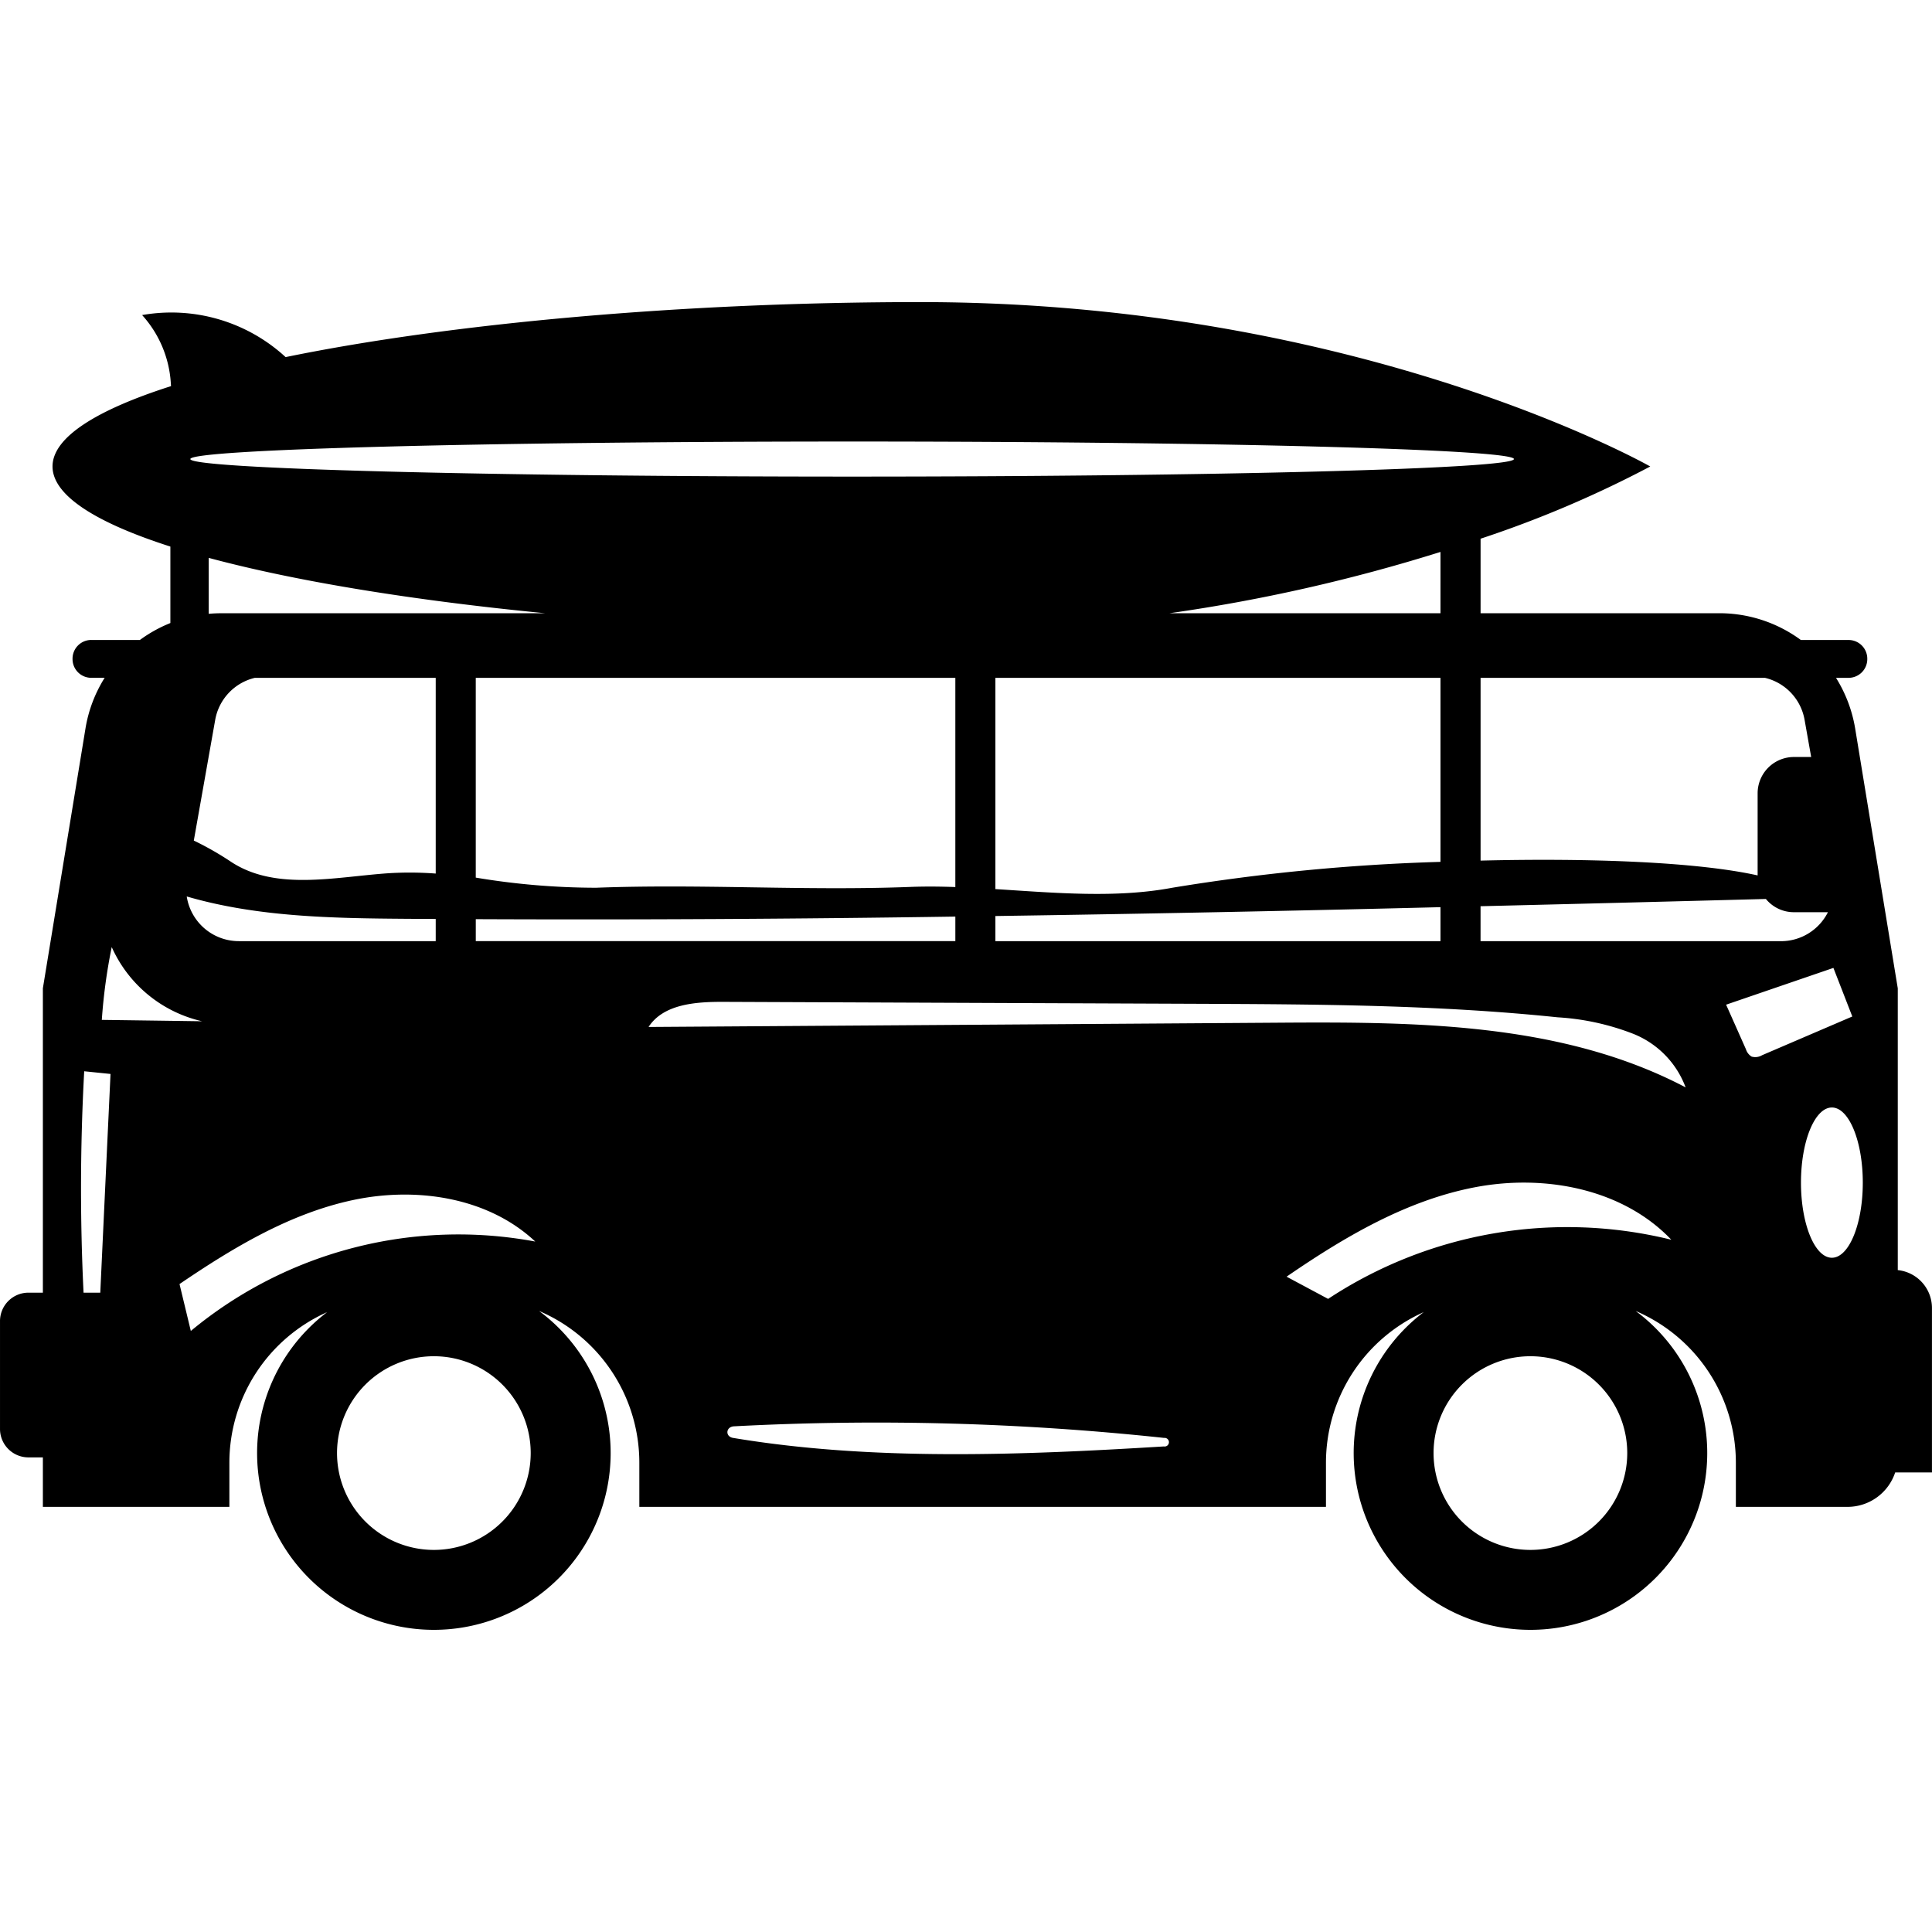 <svg xmlns="http://www.w3.org/2000/svg" xmlns:xlink="http://www.w3.org/1999/xlink" width="200" height="200" viewBox="0 0 200 200">
  <defs>
    <clipPath id="clip-path">
      <rect id="Rectangle_36" data-name="Rectangle 36" width="200" height="200" transform="translate(1117.25 7876.25)" fill="none"/>
    </clipPath>
  </defs>
  <g id="Mask_Group_18" data-name="Mask Group 18" transform="translate(-1117.25 -7876.25)" clip-path="url(#clip-path)">
    <path id="Summer_07" d="M212.3,147.714a3.946,3.946,0,0,0-3.539-3.924V114.619l-4.407-26.873a14.291,14.291,0,0,0-1.988-5.267h1.3a1.939,1.939,0,0,0,1.939-1.939V80.5a1.939,1.939,0,0,0-1.939-1.939h-4.939a14.224,14.224,0,0,0-8.441-2.77H165.573V68.077A114.268,114.268,0,0,0,183.137,60.6s-29.914-17.017-75.585-17.017c-24.541,0-48.637,2.2-65.681,5.694a17.463,17.463,0,0,0-14.855-4.351A11.55,11.55,0,0,1,29.982,51.9c.008.125.019.253.026.381-7.7,2.46-12.267,5.3-12.267,8.316s4.535,5.837,12.2,8.294v7.916a14.3,14.3,0,0,0-3.154,1.751h-5.03A1.939,1.939,0,0,0,19.813,80.5v.038a1.939,1.939,0,0,0,1.939,1.939h1.385a14.16,14.16,0,0,0-1.988,5.267l-4.407,26.873v31.51H15.248a2.942,2.942,0,0,0-2.943,2.943v11.165a2.942,2.942,0,0,0,2.943,2.943h1.494V168.3H36.049v-4.562a17.076,17.076,0,0,1,10.12-15.595,18.3,18.3,0,1,0,21.938-.121,17.078,17.078,0,0,1,10.38,15.715V168.3h71.08v-4.562a17.076,17.076,0,0,1,10.12-15.595,18.3,18.3,0,1,0,21.938-.121A17.078,17.078,0,0,1,192,163.743V168.3h11.554a5.2,5.2,0,0,0,4.939-3.566H212.3V147.714ZM199.113,86.822l.683,3.852h-1.785a3.759,3.759,0,0,0-3.758,3.758v8.5c-6.237-1.389-17.244-1.811-28.68-1.532V82.483h29.454A5.434,5.434,0,0,1,199.113,86.822Zm-83.766,22.915v-2.6q23.041-.34,46.075-.917v3.517Zm18.315-5.528c-5.852,1.1-12.135.528-18.315.14V82.479h46.075V101.53A207.931,207.931,0,0,0,133.663,104.209ZM111.2,82.479v21.658c-1.589-.057-3.158-.072-4.705-.011-10.908.415-21.59-.332-32.5.083a75.971,75.971,0,0,1-12.44-1.049V82.479Zm50.222-6.686H133.361a176.492,176.492,0,0,0,28.061-6.347Zm7.6-15.961c0,1-30.673,1.815-68.507,1.815s-68.507-.811-68.507-1.815,30.673-1.815,68.507-1.815S169.026,58.828,169.026,59.832ZM33.91,70.061c9,2.422,21.13,4.4,34.834,5.732H35.223c-.441,0-.879.019-1.313.06V70.061Zm23.5,12.418v20.262a35.565,35.565,0,0,0-4.954-.03c-5.566.389-11.742,1.872-16.357-1.268a31.6,31.6,0,0,0-3.732-2.117l2.215-12.5a5.448,5.448,0,0,1,4.09-4.343H57.41ZM37.023,109.737a5.455,5.455,0,0,1-5.388-4.626c7.282,2.128,15.07,2.256,22.7,2.313,1.026.008,2.049.011,3.075.015v2.3Zm-13.153.615a13.551,13.551,0,0,0,9.358,7.679q-5.19-.074-10.384-.143A57.038,57.038,0,0,1,23.869,110.352Zm-2.849,12.855c.909.094,1.819.185,2.724.279q-.532,11.32-1.06,22.643H20.953A223.309,223.309,0,0,1,21.021,123.207Zm11.037,26.884-1.17-4.856c5.543-3.766,11.422-7.309,17.979-8.7s13.961-.287,18.847,4.3A43.388,43.388,0,0,0,32.057,150.091Zm25.16,22.666a10.025,10.025,0,1,1,10.025-10.025A10.027,10.027,0,0,1,57.217,172.757Zm4.339-63.02v-2.275q24.824.108,49.644-.268v2.539H61.556Zm71.227,52.308c-14.968.917-30.291,1.506-44.592-.883-.841-.14-.755-1.158.1-1.2a279.856,279.856,0,0,1,44.517,1.2A.447.447,0,1,1,132.784,162.045Zm37.947,10.712a10.025,10.025,0,1,1,10.025-10.025A10.027,10.027,0,0,1,170.731,172.757ZM149.79,146.771l-4.3-2.3c6-4.12,12.444-7.931,19.6-9.275s15.206.177,20.228,5.452A44.976,44.976,0,0,0,149.79,146.771Zm-5.437-28.59-64.911.441c1.543-2.373,4.864-2.607,7.694-2.6l48.984.2c12.493.053,25.009.106,37.434,1.4a25.734,25.734,0,0,1,7.8,1.7,9.558,9.558,0,0,1,5.445,5.554C173.987,118.14,158.83,118.079,144.352,118.181Zm21.217-8.444v-3.615q14.767-.357,29.537-.751a3.747,3.747,0,0,0,2.9,1.37h3.524a5.439,5.439,0,0,1-4.864,3h-31.1Zm28.058,11.95a1.369,1.369,0,0,1-.585-.758q-1.024-2.309-2.053-4.615l11.108-3.807q.979,2.513,1.955,5.03l-9.335,4.007A1.375,1.375,0,0,1,193.627,121.687Zm8.312,5.271c1.766,0,3.2,3.483,3.2,7.777s-1.43,7.777-3.2,7.777-3.2-3.483-3.2-7.777S200.174,126.958,201.939,126.958Z" transform="translate(1104.946 7863.94)"/>
  </g>
</svg>
